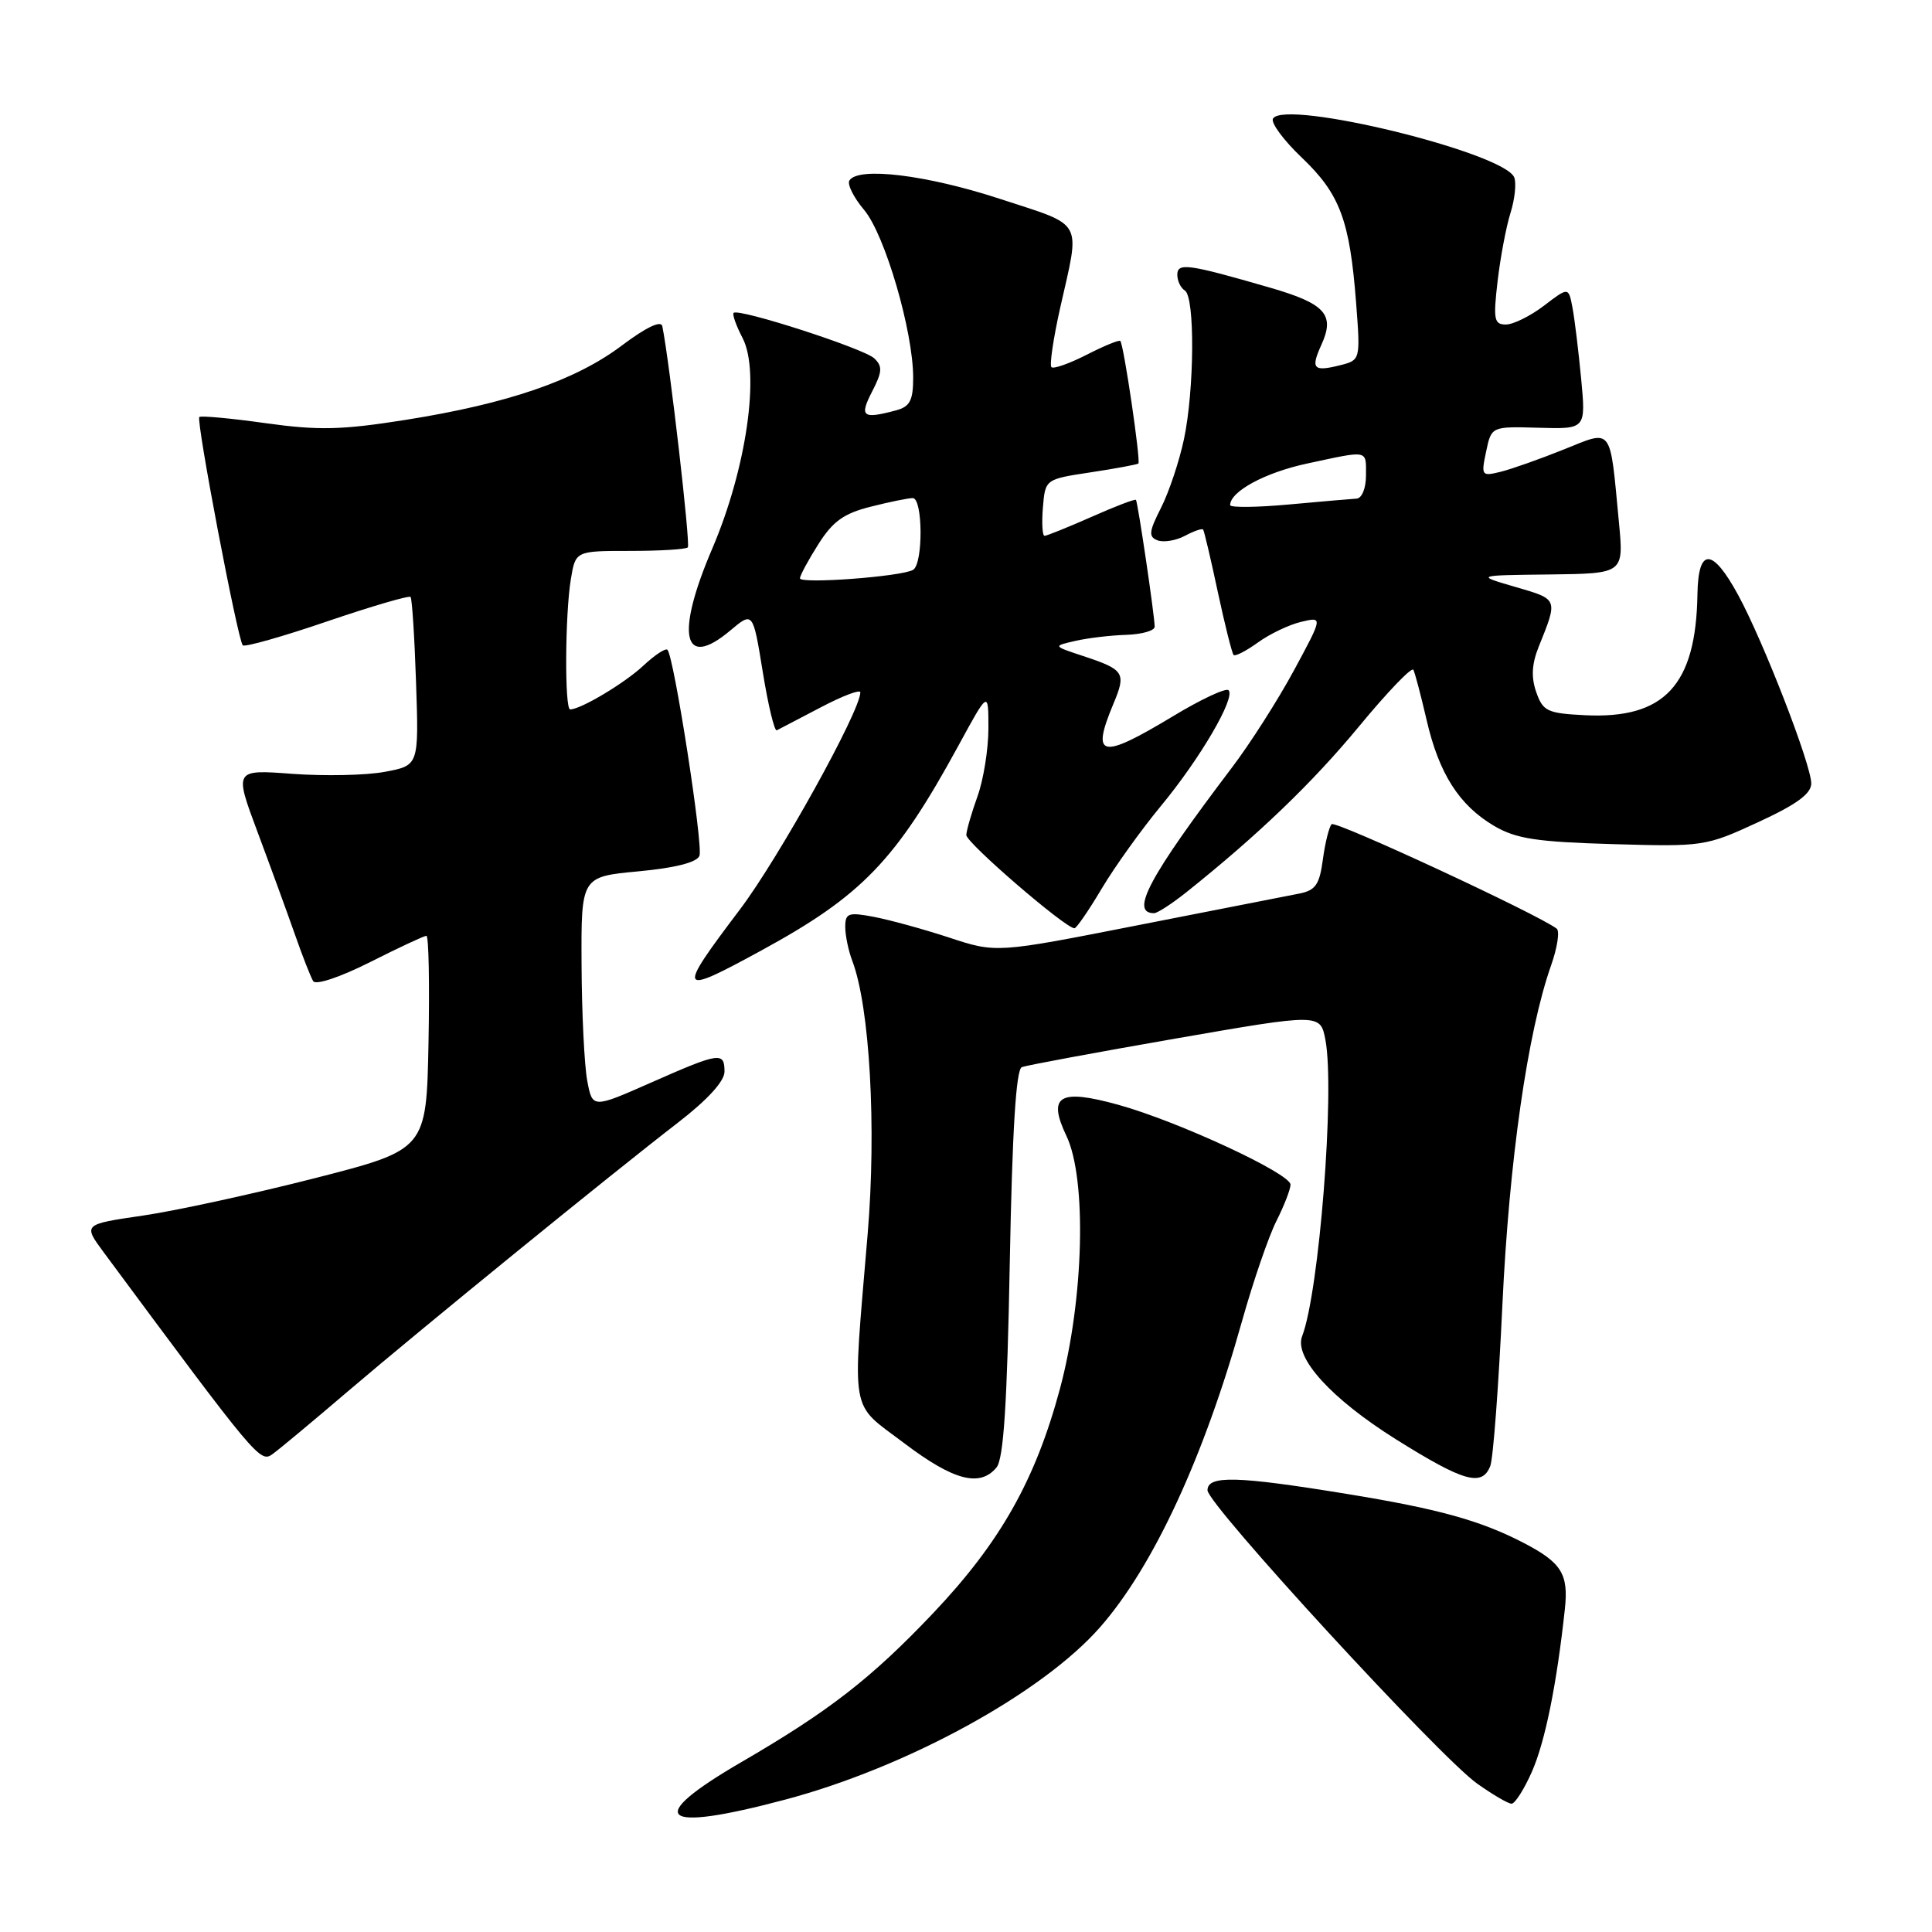 <?xml version="1.0" encoding="UTF-8" standalone="no"?>
<!DOCTYPE svg PUBLIC "-//W3C//DTD SVG 1.1//EN" "http://www.w3.org/Graphics/SVG/1.1/DTD/svg11.dtd" >
<svg xmlns="http://www.w3.org/2000/svg" xmlns:xlink="http://www.w3.org/1999/xlink" version="1.1" viewBox="0 0 256 256">
 <g >
 <path fill="currentColor"
d=" M 104.00 238.47 C 120.14 234.19 138.07 224.38 145.76 215.62 C 152.81 207.59 159.52 193.12 164.59 175.00 C 166.06 169.78 168.10 163.83 169.13 161.79 C 170.16 159.75 171.00 157.58 171.00 156.97 C 171.00 155.50 156.11 148.59 148.22 146.40 C 140.36 144.22 138.76 145.17 141.31 150.52 C 144.03 156.22 143.62 172.17 140.46 183.98 C 137.20 196.12 132.55 204.36 123.64 213.76 C 115.44 222.40 109.86 226.73 98.25 233.48 C 85.24 241.04 87.37 242.89 104.00 238.47 Z  M 202.99 234.75 C 204.74 230.77 206.27 223.22 207.35 213.23 C 207.86 208.54 206.92 207.04 201.79 204.39 C 196.14 201.47 190.54 199.92 178.51 197.96 C 163.89 195.57 160.00 195.47 160.00 197.47 C 160.00 199.35 190.73 232.78 195.72 236.33 C 197.79 237.80 199.84 239.00 200.29 239.00 C 200.74 239.00 201.96 237.09 202.99 234.75 Z  M 132.04 194.45 C 132.98 193.32 133.45 186.11 133.80 167.37 C 134.13 149.75 134.63 141.70 135.40 141.40 C 136.02 141.16 145.18 139.46 155.74 137.62 C 174.96 134.28 174.96 134.28 175.63 137.82 C 176.89 144.56 174.79 171.25 172.54 177.05 C 171.44 179.89 176.40 185.34 184.96 190.71 C 193.97 196.35 196.38 197.04 197.47 194.25 C 197.85 193.29 198.57 183.72 199.07 173.00 C 199.97 153.78 202.41 136.75 205.53 127.91 C 206.36 125.56 206.69 123.37 206.27 123.05 C 203.76 121.14 176.97 108.70 176.45 109.21 C 176.11 109.56 175.59 111.65 175.29 113.87 C 174.84 117.23 174.32 117.98 172.13 118.41 C 170.68 118.69 161.07 120.58 150.76 122.60 C 132.01 126.29 132.01 126.29 125.76 124.23 C 122.32 123.10 117.81 121.87 115.75 121.48 C 112.41 120.85 112.00 121.00 112.00 122.82 C 112.00 123.95 112.42 125.97 112.93 127.31 C 115.25 133.40 116.15 149.43 114.97 163.50 C 112.92 188.01 112.52 185.71 119.81 191.23 C 126.35 196.18 129.84 197.10 132.04 194.45 Z  M 46.12 184.34 C 55.92 175.98 80.97 155.59 89.84 148.75 C 93.75 145.73 96.00 143.27 96.00 142.00 C 96.00 139.34 95.37 139.43 86.29 143.44 C 78.50 146.88 78.50 146.88 77.81 143.19 C 77.43 141.16 77.09 134.25 77.06 127.84 C 77.00 116.17 77.00 116.17 84.58 115.46 C 89.49 115.00 92.34 114.27 92.68 113.40 C 93.20 112.05 89.30 86.96 88.44 86.10 C 88.18 85.85 86.75 86.80 85.24 88.21 C 82.77 90.52 76.95 94.00 75.55 94.00 C 74.80 94.00 74.87 81.41 75.64 76.75 C 76.26 73.00 76.26 73.00 83.46 73.00 C 87.43 73.00 90.88 72.79 91.14 72.53 C 91.51 72.15 88.74 48.08 87.76 43.22 C 87.60 42.42 85.62 43.36 82.40 45.78 C 76.26 50.41 67.29 53.49 53.72 55.64 C 45.25 56.98 42.21 57.05 35.18 56.07 C 30.56 55.42 26.61 55.06 26.41 55.26 C 25.96 55.71 31.51 84.84 32.17 85.51 C 32.44 85.77 37.47 84.35 43.34 82.34 C 49.22 80.34 54.20 78.88 54.40 79.10 C 54.60 79.32 54.93 84.43 55.13 90.47 C 55.50 101.43 55.50 101.43 51.00 102.27 C 48.52 102.74 43.02 102.85 38.77 102.54 C 31.03 101.96 31.03 101.96 34.12 110.23 C 35.82 114.78 38.04 120.87 39.06 123.77 C 40.07 126.67 41.17 129.47 41.50 130.01 C 41.85 130.56 45.07 129.48 49.03 127.49 C 52.83 125.57 56.20 124.00 56.50 124.00 C 56.81 124.00 56.93 130.37 56.78 138.16 C 56.50 152.33 56.50 152.33 41.70 156.12 C 33.55 158.20 23.32 160.43 18.94 161.07 C 11.00 162.23 11.00 162.23 13.75 165.95 C 34.06 193.37 34.47 193.87 36.12 192.67 C 37.01 192.03 41.51 188.28 46.12 184.34 Z  M 100.87 125.95 C 114.21 118.68 118.69 114.03 126.97 98.85 C 130.97 91.50 130.97 91.50 130.97 96.50 C 130.97 99.25 130.32 103.30 129.53 105.50 C 128.74 107.70 128.07 110.01 128.04 110.64 C 128.00 111.65 141.17 123.00 142.37 123.00 C 142.64 123.00 144.26 120.64 145.98 117.75 C 147.70 114.86 151.22 109.95 153.80 106.83 C 159.00 100.56 163.76 92.42 162.79 91.46 C 162.45 91.11 159.12 92.67 155.40 94.92 C 145.86 100.67 144.55 100.40 147.52 93.29 C 149.26 89.14 149.00 88.74 143.50 86.92 C 139.50 85.60 139.50 85.60 142.50 84.92 C 144.15 84.54 147.19 84.18 149.25 84.12 C 151.31 84.05 153.00 83.57 153.00 83.04 C 153.00 81.65 150.77 66.55 150.52 66.24 C 150.40 66.09 147.75 67.10 144.63 68.49 C 141.50 69.87 138.70 71.00 138.41 71.00 C 138.12 71.00 138.02 69.31 138.19 67.25 C 138.50 63.50 138.50 63.50 144.50 62.59 C 147.80 62.09 150.65 61.56 150.84 61.42 C 151.18 61.16 148.92 45.76 148.45 45.18 C 148.31 45.00 146.31 45.82 144.00 47.00 C 141.69 48.18 139.59 48.92 139.32 48.65 C 139.05 48.38 139.57 44.86 140.47 40.83 C 143.15 28.92 143.78 30.05 132.50 26.35 C 122.78 23.17 113.70 22.06 112.55 23.92 C 112.24 24.42 113.12 26.18 114.51 27.83 C 117.26 31.10 121.00 43.90 121.00 50.04 C 121.00 53.06 120.57 53.88 118.75 54.37 C 114.28 55.57 113.84 55.22 115.56 51.88 C 116.91 49.27 116.96 48.54 115.84 47.48 C 114.47 46.18 97.86 40.81 97.21 41.46 C 97.01 41.65 97.55 43.17 98.41 44.82 C 100.75 49.36 98.90 62.14 94.37 72.71 C 89.47 84.16 90.49 88.82 96.76 83.55 C 99.77 81.02 99.77 81.02 101.07 89.03 C 101.78 93.44 102.62 96.92 102.93 96.77 C 103.25 96.61 105.86 95.25 108.75 93.73 C 111.64 92.21 114.00 91.31 114.00 91.74 C 114.00 94.21 103.18 113.72 98.05 120.50 C 89.61 131.67 89.78 132.00 100.87 125.95 Z  M 157.17 118.25 C 166.73 110.62 173.91 103.72 180.08 96.25 C 183.82 91.72 187.06 88.34 187.28 88.75 C 187.49 89.16 188.28 92.15 189.03 95.39 C 190.67 102.52 193.35 106.71 198.00 109.45 C 200.89 111.14 203.61 111.56 213.70 111.85 C 225.69 112.20 226.02 112.15 232.95 108.95 C 238.05 106.60 240.00 105.18 240.00 103.81 C 240.00 101.33 233.67 85.01 230.32 78.85 C 226.89 72.54 225.02 72.51 224.92 78.75 C 224.73 90.80 220.55 95.29 210.02 94.77 C 205.03 94.52 204.45 94.25 203.56 91.71 C 202.87 89.74 202.97 87.99 203.88 85.71 C 206.46 79.31 206.50 79.43 200.82 77.78 C 195.50 76.23 195.50 76.23 205.33 76.12 C 215.16 76.00 215.16 76.00 214.52 69.25 C 213.29 56.31 213.76 56.93 207.20 59.56 C 204.07 60.82 200.31 62.15 198.86 62.51 C 196.31 63.14 196.24 63.04 196.92 59.83 C 197.62 56.50 197.62 56.50 203.88 56.68 C 210.14 56.86 210.14 56.86 209.51 50.18 C 209.16 46.51 208.65 42.27 208.36 40.76 C 207.84 38.02 207.84 38.02 204.58 40.51 C 202.78 41.88 200.51 43.00 199.54 43.00 C 197.97 43.00 197.85 42.34 198.44 37.25 C 198.81 34.09 199.58 30.02 200.15 28.21 C 200.72 26.40 200.94 24.29 200.65 23.52 C 199.38 20.23 170.28 13.12 168.68 15.71 C 168.35 16.24 170.07 18.58 172.51 20.90 C 177.55 25.71 178.85 29.18 179.69 40.11 C 180.27 47.72 180.27 47.72 177.52 48.41 C 174.02 49.28 173.65 48.86 175.09 45.69 C 176.92 41.69 175.62 40.24 168.30 38.12 C 157.39 34.96 156.00 34.77 156.00 36.42 C 156.00 37.22 156.45 38.16 157.00 38.50 C 158.35 39.33 158.27 51.63 156.88 58.20 C 156.26 61.12 154.90 65.20 153.85 67.27 C 152.23 70.46 152.16 71.13 153.39 71.60 C 154.19 71.90 155.82 71.63 157.01 71.00 C 158.20 70.36 159.28 69.99 159.42 70.17 C 159.56 70.35 160.44 74.08 161.37 78.46 C 162.31 82.83 163.25 86.58 163.46 86.79 C 163.67 87.00 165.12 86.26 166.67 85.14 C 168.23 84.01 170.80 82.78 172.40 82.40 C 175.30 81.71 175.30 81.71 171.45 88.84 C 169.33 92.76 165.63 98.56 163.22 101.73 C 152.25 116.21 149.68 121.00 152.92 121.00 C 153.36 121.00 155.27 119.76 157.17 118.25 Z  M 106.00 76.63 C 106.00 76.26 107.09 74.23 108.43 72.12 C 110.34 69.09 111.81 68.03 115.37 67.14 C 117.85 66.51 120.36 66.00 120.94 66.00 C 122.29 66.00 122.34 74.67 121.00 75.50 C 119.55 76.40 106.00 77.41 106.00 76.63 Z  M 163.00 66.93 C 163.00 65.12 167.64 62.61 173.21 61.42 C 181.45 59.65 181.00 59.56 181.00 63.00 C 181.00 64.70 180.46 66.03 179.75 66.07 C 179.06 66.11 175.01 66.46 170.75 66.85 C 166.49 67.24 163.00 67.27 163.00 66.93 Z "/>
</g>
</svg>